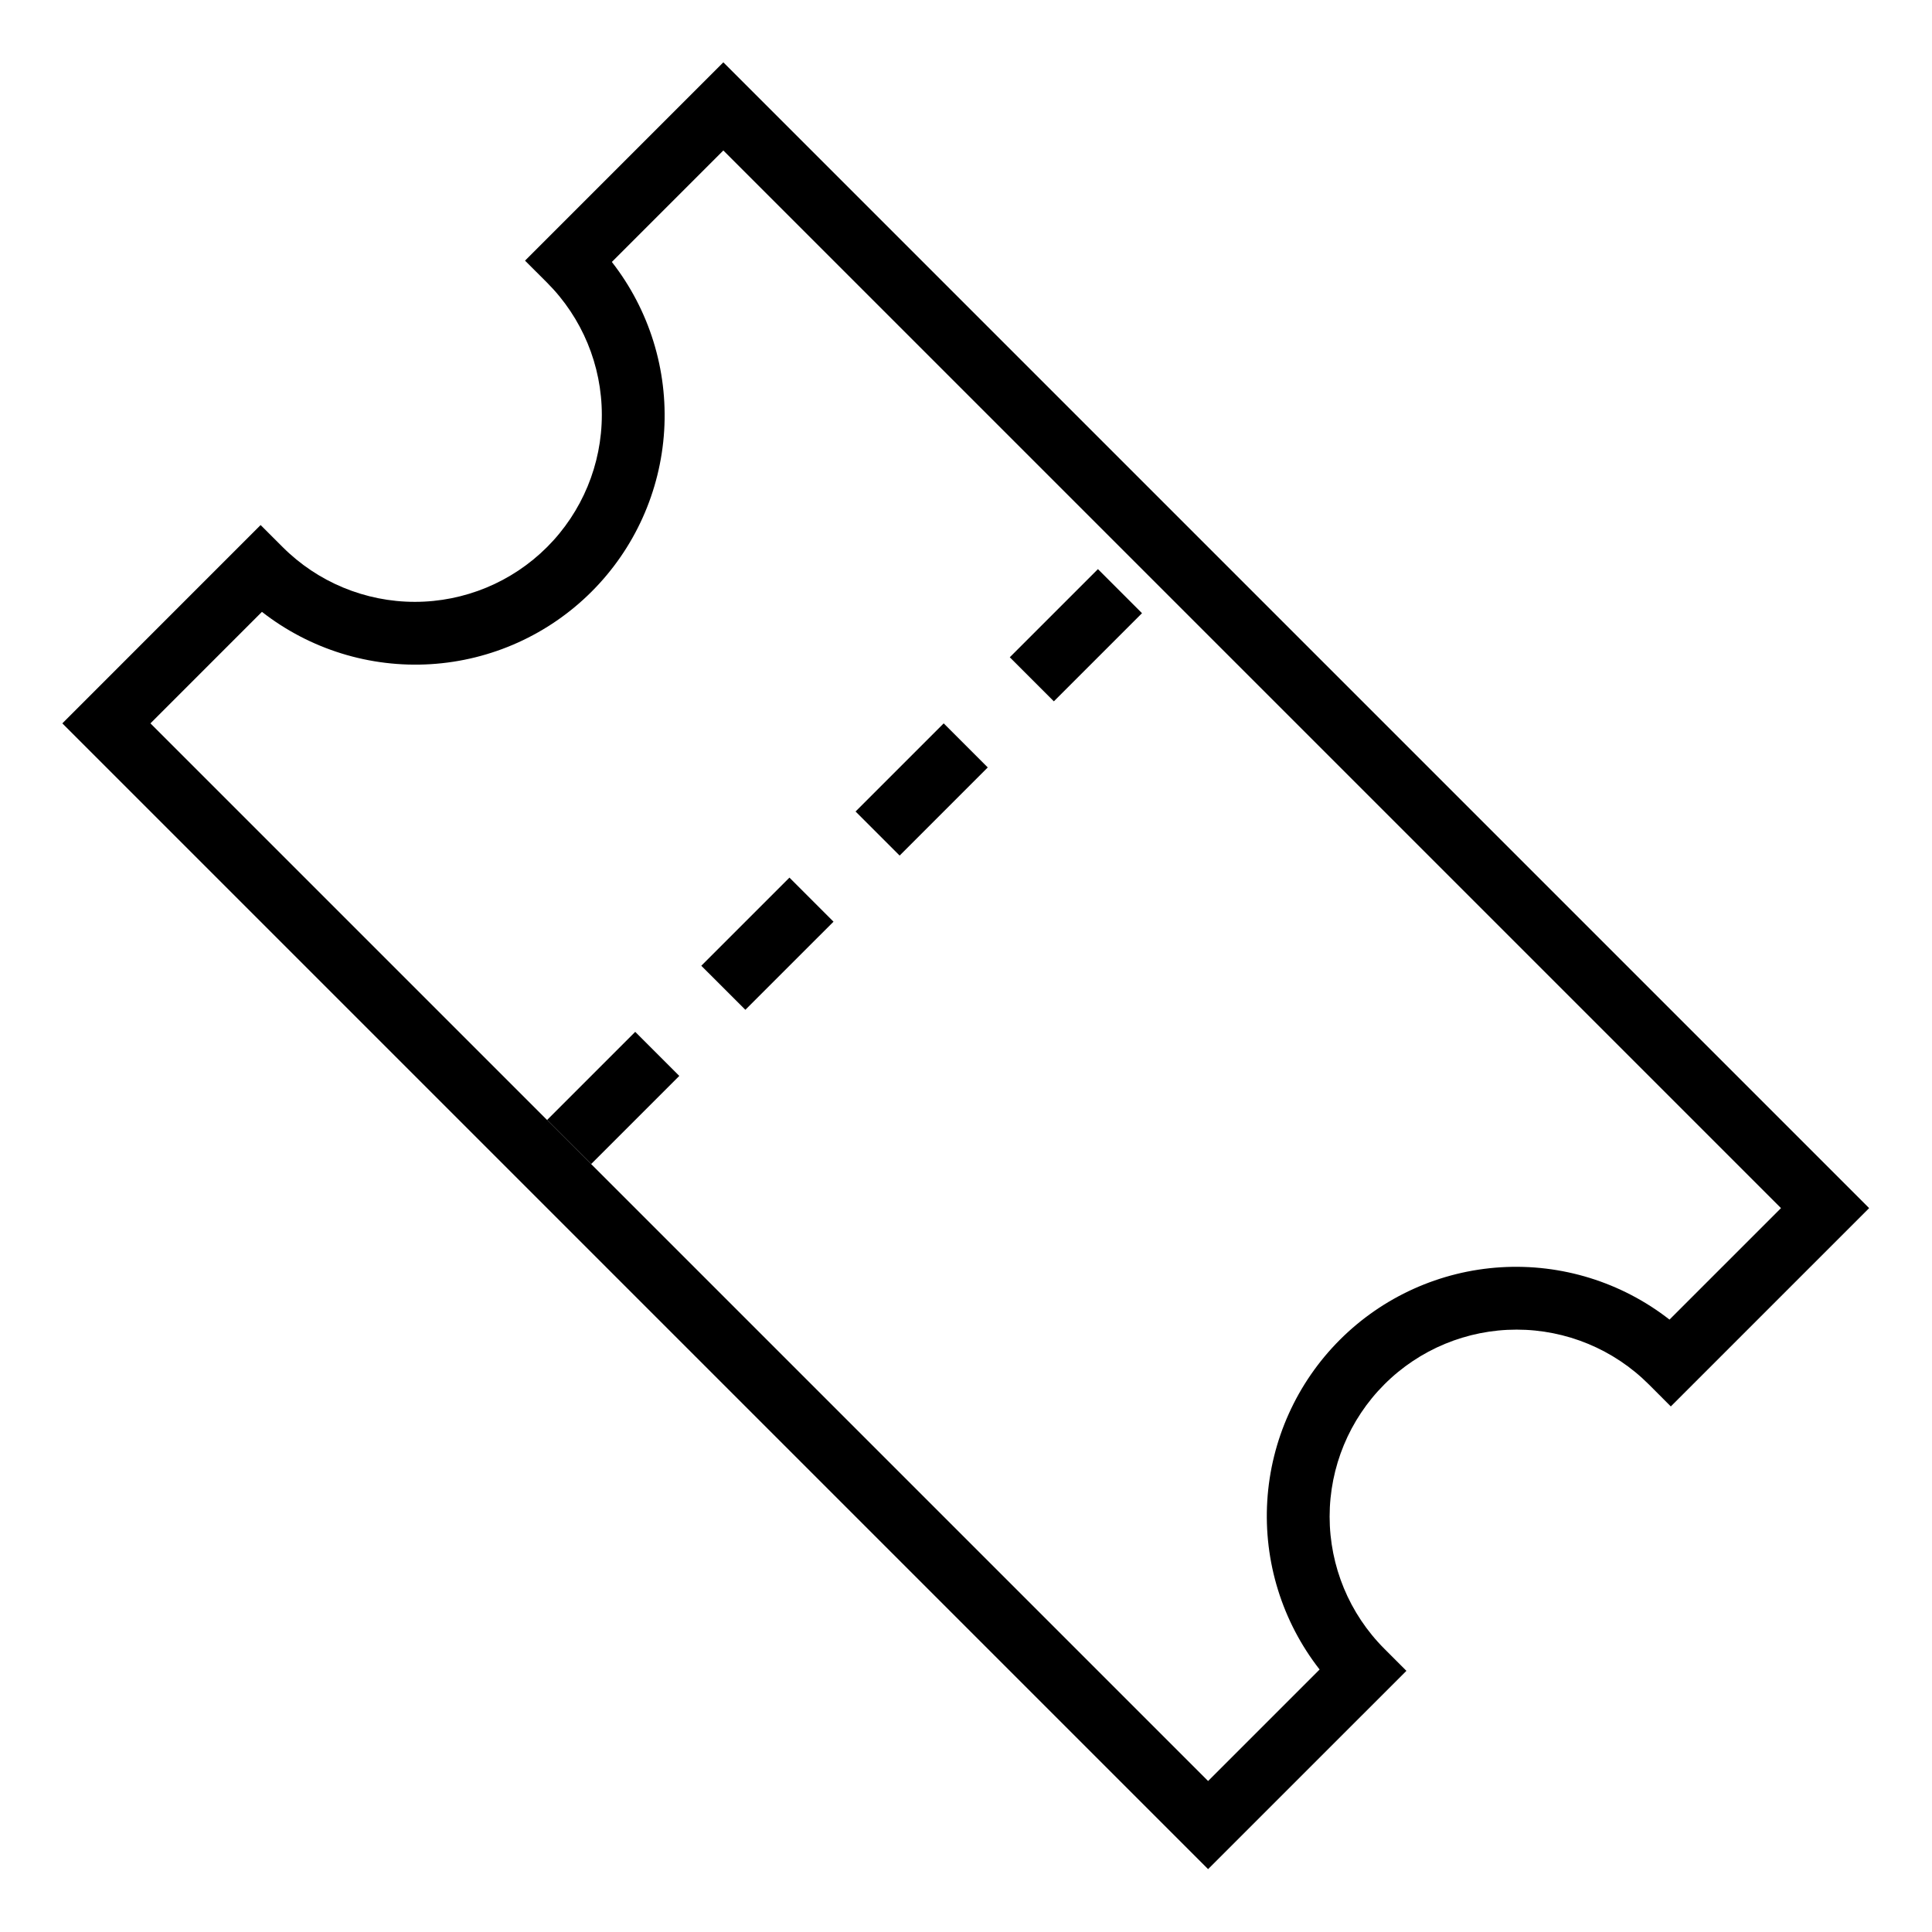<svg width="85" height="85" viewBox="0 0 85 85" fill="none" xmlns="http://www.w3.org/2000/svg">
<path d="M53.151 82.234L2.742 31.825L11.466 23.1L12.436 24.069C13.978 25.612 16.071 26.479 18.252 26.479C20.434 26.479 22.526 25.612 24.069 24.069C25.611 22.527 26.478 20.434 26.478 18.253C26.478 16.071 25.611 13.979 24.069 12.436L23.099 11.467L31.824 2.742L82.234 53.152L73.509 61.877L72.54 60.907C70.997 59.364 68.905 58.498 66.723 58.498C64.542 58.498 62.449 59.364 60.907 60.907C59.364 62.45 58.498 64.542 58.498 66.724C58.498 68.905 59.364 70.998 60.907 72.54L61.876 73.51L53.151 82.234ZM6.619 31.825L53.151 78.357L58.057 73.451C56.41 71.342 55.591 68.702 55.755 66.031C55.919 63.359 57.054 60.84 58.947 58.947C60.839 57.054 63.359 55.919 66.03 55.755C68.702 55.591 71.341 56.41 73.451 58.057L78.356 53.152L31.824 6.62L26.919 11.525C28.566 13.635 29.385 16.274 29.221 18.946C29.057 21.617 27.922 24.137 26.029 26.029C24.136 27.922 21.617 29.057 18.945 29.221C16.274 29.385 13.634 28.566 11.524 26.919L6.619 31.825Z" fill="black"/>
<path d="M50.243 26.978L48.304 25.039L44.426 28.917L46.365 30.856L50.243 26.978Z" fill="black"/>
<path d="M43.457 33.764L41.519 31.825L37.641 35.703L39.58 37.642L43.457 33.764Z" fill="black"/>
<path d="M36.671 40.55L34.732 38.611L30.854 42.489L32.793 44.427L36.671 40.55Z" fill="black"/>
<path d="M29.886 47.336L27.947 45.397L24.069 49.275L26.008 51.213L29.886 47.336Z" fill="black"/>
</svg>
